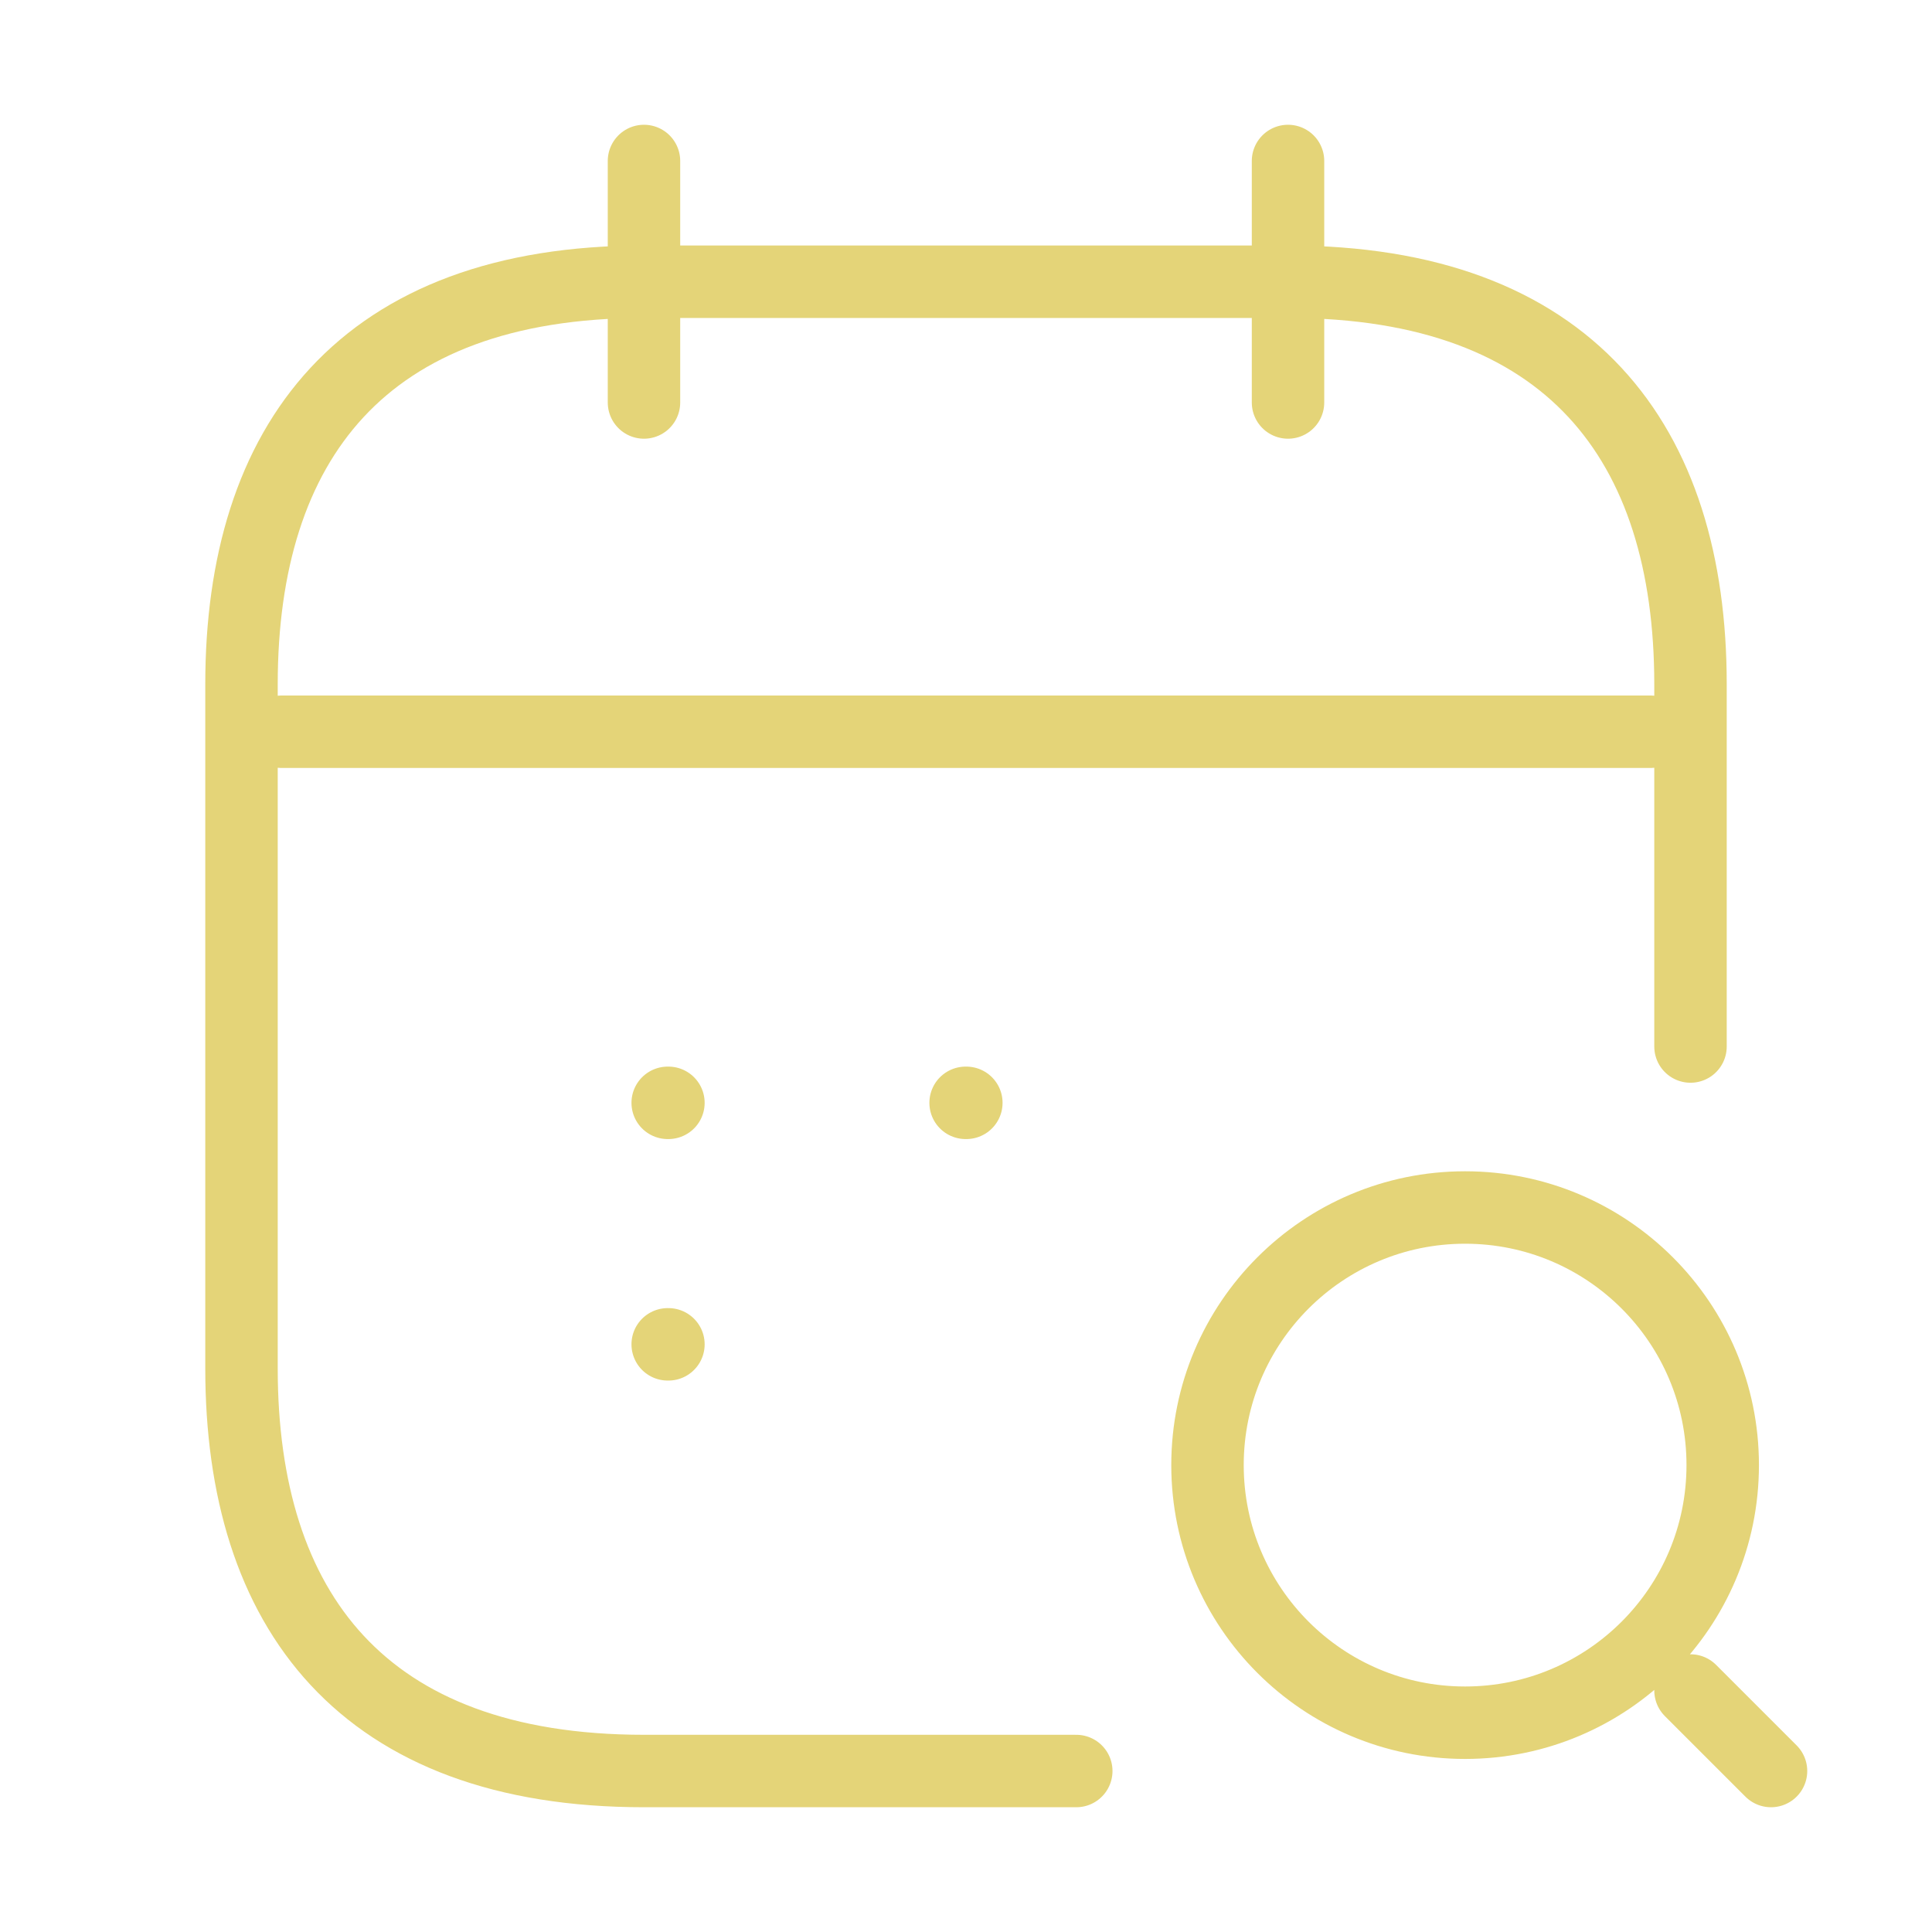<svg width="40" height="40" viewBox="0 0 40 40" fill="none" xmlns="http://www.w3.org/2000/svg">
<path d="M13.333 3.333V8.333M26.667 3.333V8.333M36.667 36.667L35 35M5.833 15.15H34.167M22.283 36.667H13.333C7.5 36.667 5 33.333 5 28.333V14.167C5 9.167 7.5 5.833 13.333 5.833H26.667C32.5 5.833 35 9.167 35 14.167V21.667M19.992 22.833H20.007M13.824 22.833H13.839M13.824 27.833H13.839M35.667 30.333C35.667 33.279 33.279 35.667 30.333 35.667C27.388 35.667 25 33.279 25 30.333C25 27.388 27.388 25 30.333 25C33.279 25 35.667 27.388 35.667 30.333Z" stroke="#E4D478" stroke-width="1.5" stroke-linecap="round" stroke-linejoin="round"/>
</svg>

